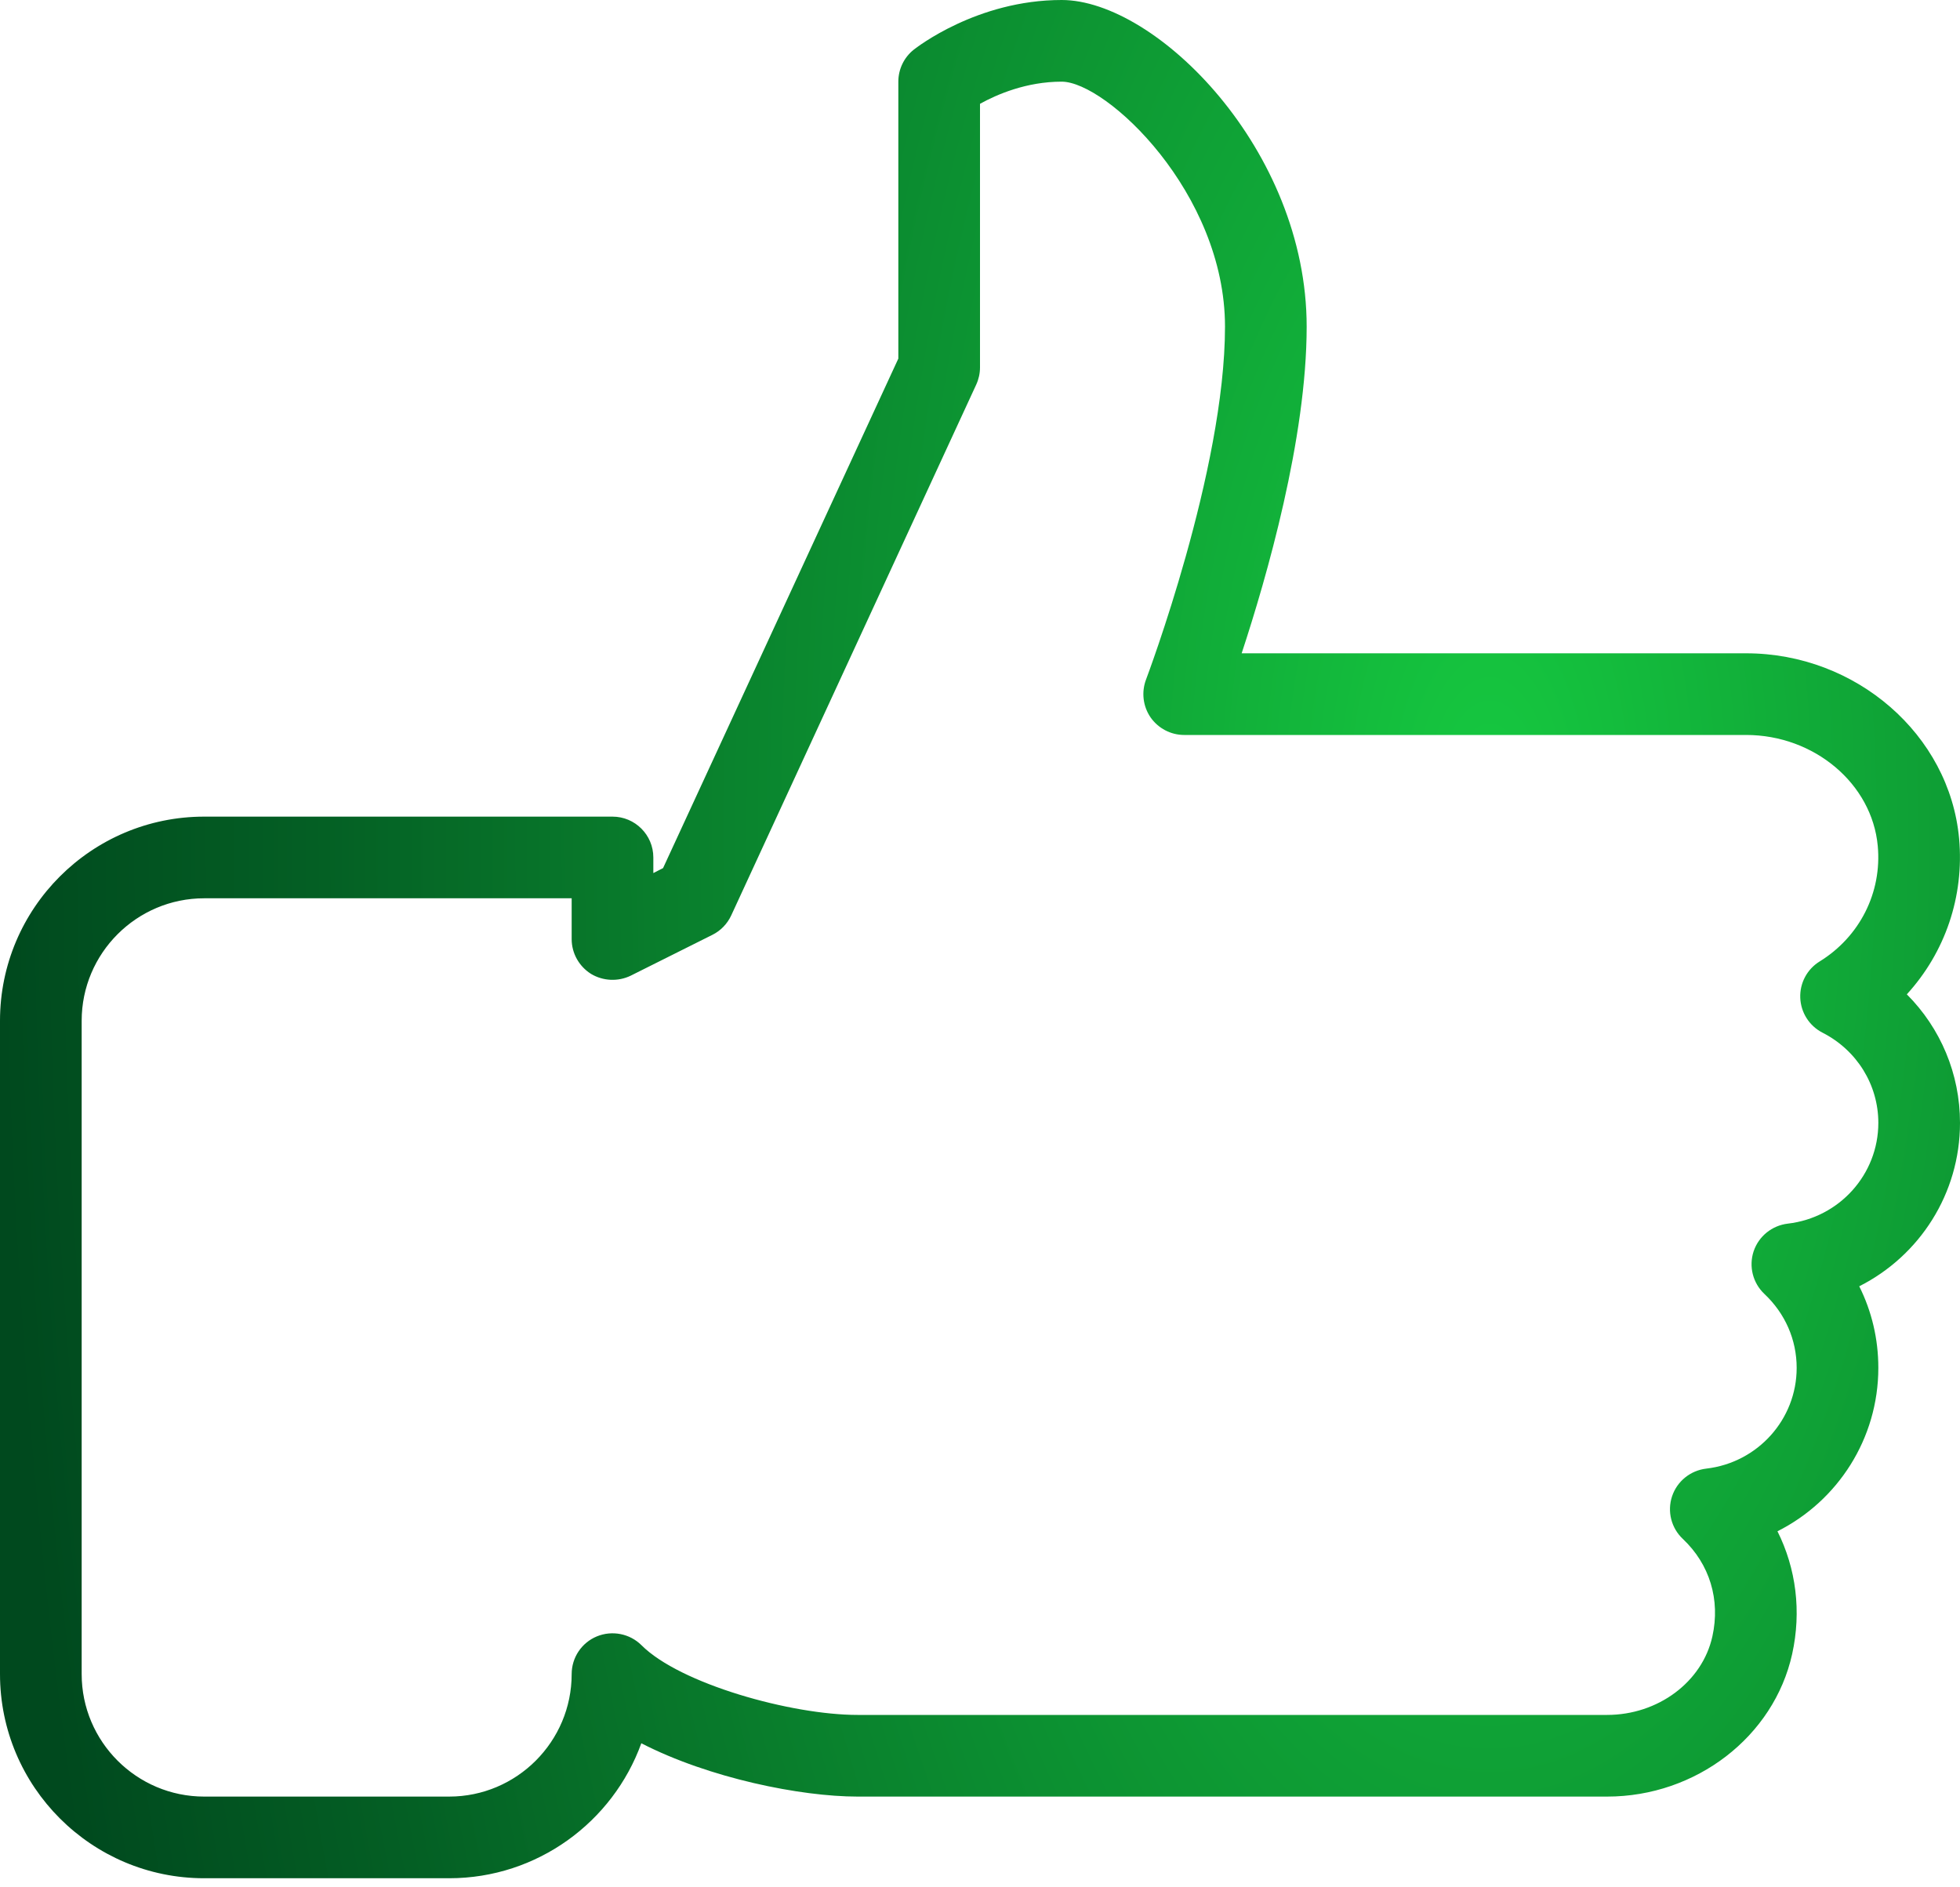 <svg width="54" height="52" viewBox="0 0 54 52" fill="none" xmlns="http://www.w3.org/2000/svg">
<path d="M54 30.938C54 29.585 53.462 28.325 52.535 27.396C53.586 26.246 54.121 24.705 53.975 23.101C53.712 20.241 51.136 18 48.107 18H34.209C34.898 15.91 36 12.078 36 9C36 4.12 31.853 0 29.25 0C26.915 0 25.243 1.316 25.173 1.37C24.905 1.584 24.75 1.908 24.75 2.25V9.88L18.268 23.918L18 24.055V23.625C18 23.004 17.496 22.5 16.875 22.5H5.625C2.522 22.5 0 25.022 0 28.125V46.125C0 49.228 2.522 51.75 5.625 51.75H12.375C14.807 51.75 16.886 50.197 17.669 48.031C19.541 48.994 22.061 49.5 23.625 49.5H44.278C46.728 49.5 48.872 47.848 49.376 45.572C49.635 44.397 49.484 43.216 48.971 42.19C50.632 41.355 51.75 39.638 51.75 37.688C51.75 36.891 51.568 36.128 51.224 35.44C52.884 34.603 54 32.888 54 30.938ZM49.255 33.714C48.821 33.766 48.454 34.06 48.314 34.477C48.177 34.893 48.292 35.35 48.611 35.651C49.183 36.189 49.5 36.913 49.5 37.688C49.5 39.107 48.427 40.3 47.007 40.464C46.573 40.516 46.206 40.81 46.067 41.227C45.929 41.643 46.044 42.1 46.364 42.401C47.104 43.099 47.401 44.077 47.178 45.086C46.901 46.341 45.682 47.25 44.278 47.25H23.625C21.798 47.25 18.733 46.393 17.672 45.328C17.35 45.009 16.864 44.914 16.445 45.086C16.024 45.259 15.75 45.67 15.75 46.125C15.75 47.986 14.236 49.5 12.375 49.5H5.625C3.764 49.5 2.25 47.986 2.25 46.125V28.125C2.25 26.264 3.764 24.75 5.625 24.75H15.75V25.875C15.75 26.264 15.953 26.626 16.285 26.834C16.614 27.031 17.028 27.052 17.379 26.881L19.629 25.756C19.856 25.643 20.038 25.454 20.146 25.222L26.896 10.597C26.964 10.449 27 10.287 27 10.125V2.86C27.468 2.601 28.28 2.25 29.25 2.25C30.483 2.25 33.75 5.314 33.75 9C33.75 12.96 31.595 18.668 31.574 18.724C31.444 19.069 31.489 19.458 31.698 19.764C31.91 20.068 32.256 20.25 32.625 20.25H48.107C49.984 20.25 51.577 21.593 51.734 23.308C51.853 24.59 51.237 25.81 50.132 26.491C49.788 26.703 49.583 27.085 49.599 27.493C49.615 27.9 49.849 28.265 50.209 28.451C51.16 28.935 51.75 29.889 51.75 30.938C51.75 32.357 50.677 33.55 49.255 33.714Z" fill="url(#paint0_radial)"/>
<defs>
<radialGradient id="paint0_radial" cx="0" cy="0" r="1" gradientUnits="userSpaceOnUse" gradientTransform="translate(41.191 22.801) scale(43.326 95.296)">
<stop stop-color="#16C940"/>
<stop offset="0.34" stop-color="#0D9733"/>
<stop offset="0.756" stop-color="#045F24"/>
<stop offset="0.958" stop-color="#00491E"/>
</radialGradient>
</defs>
</svg>

